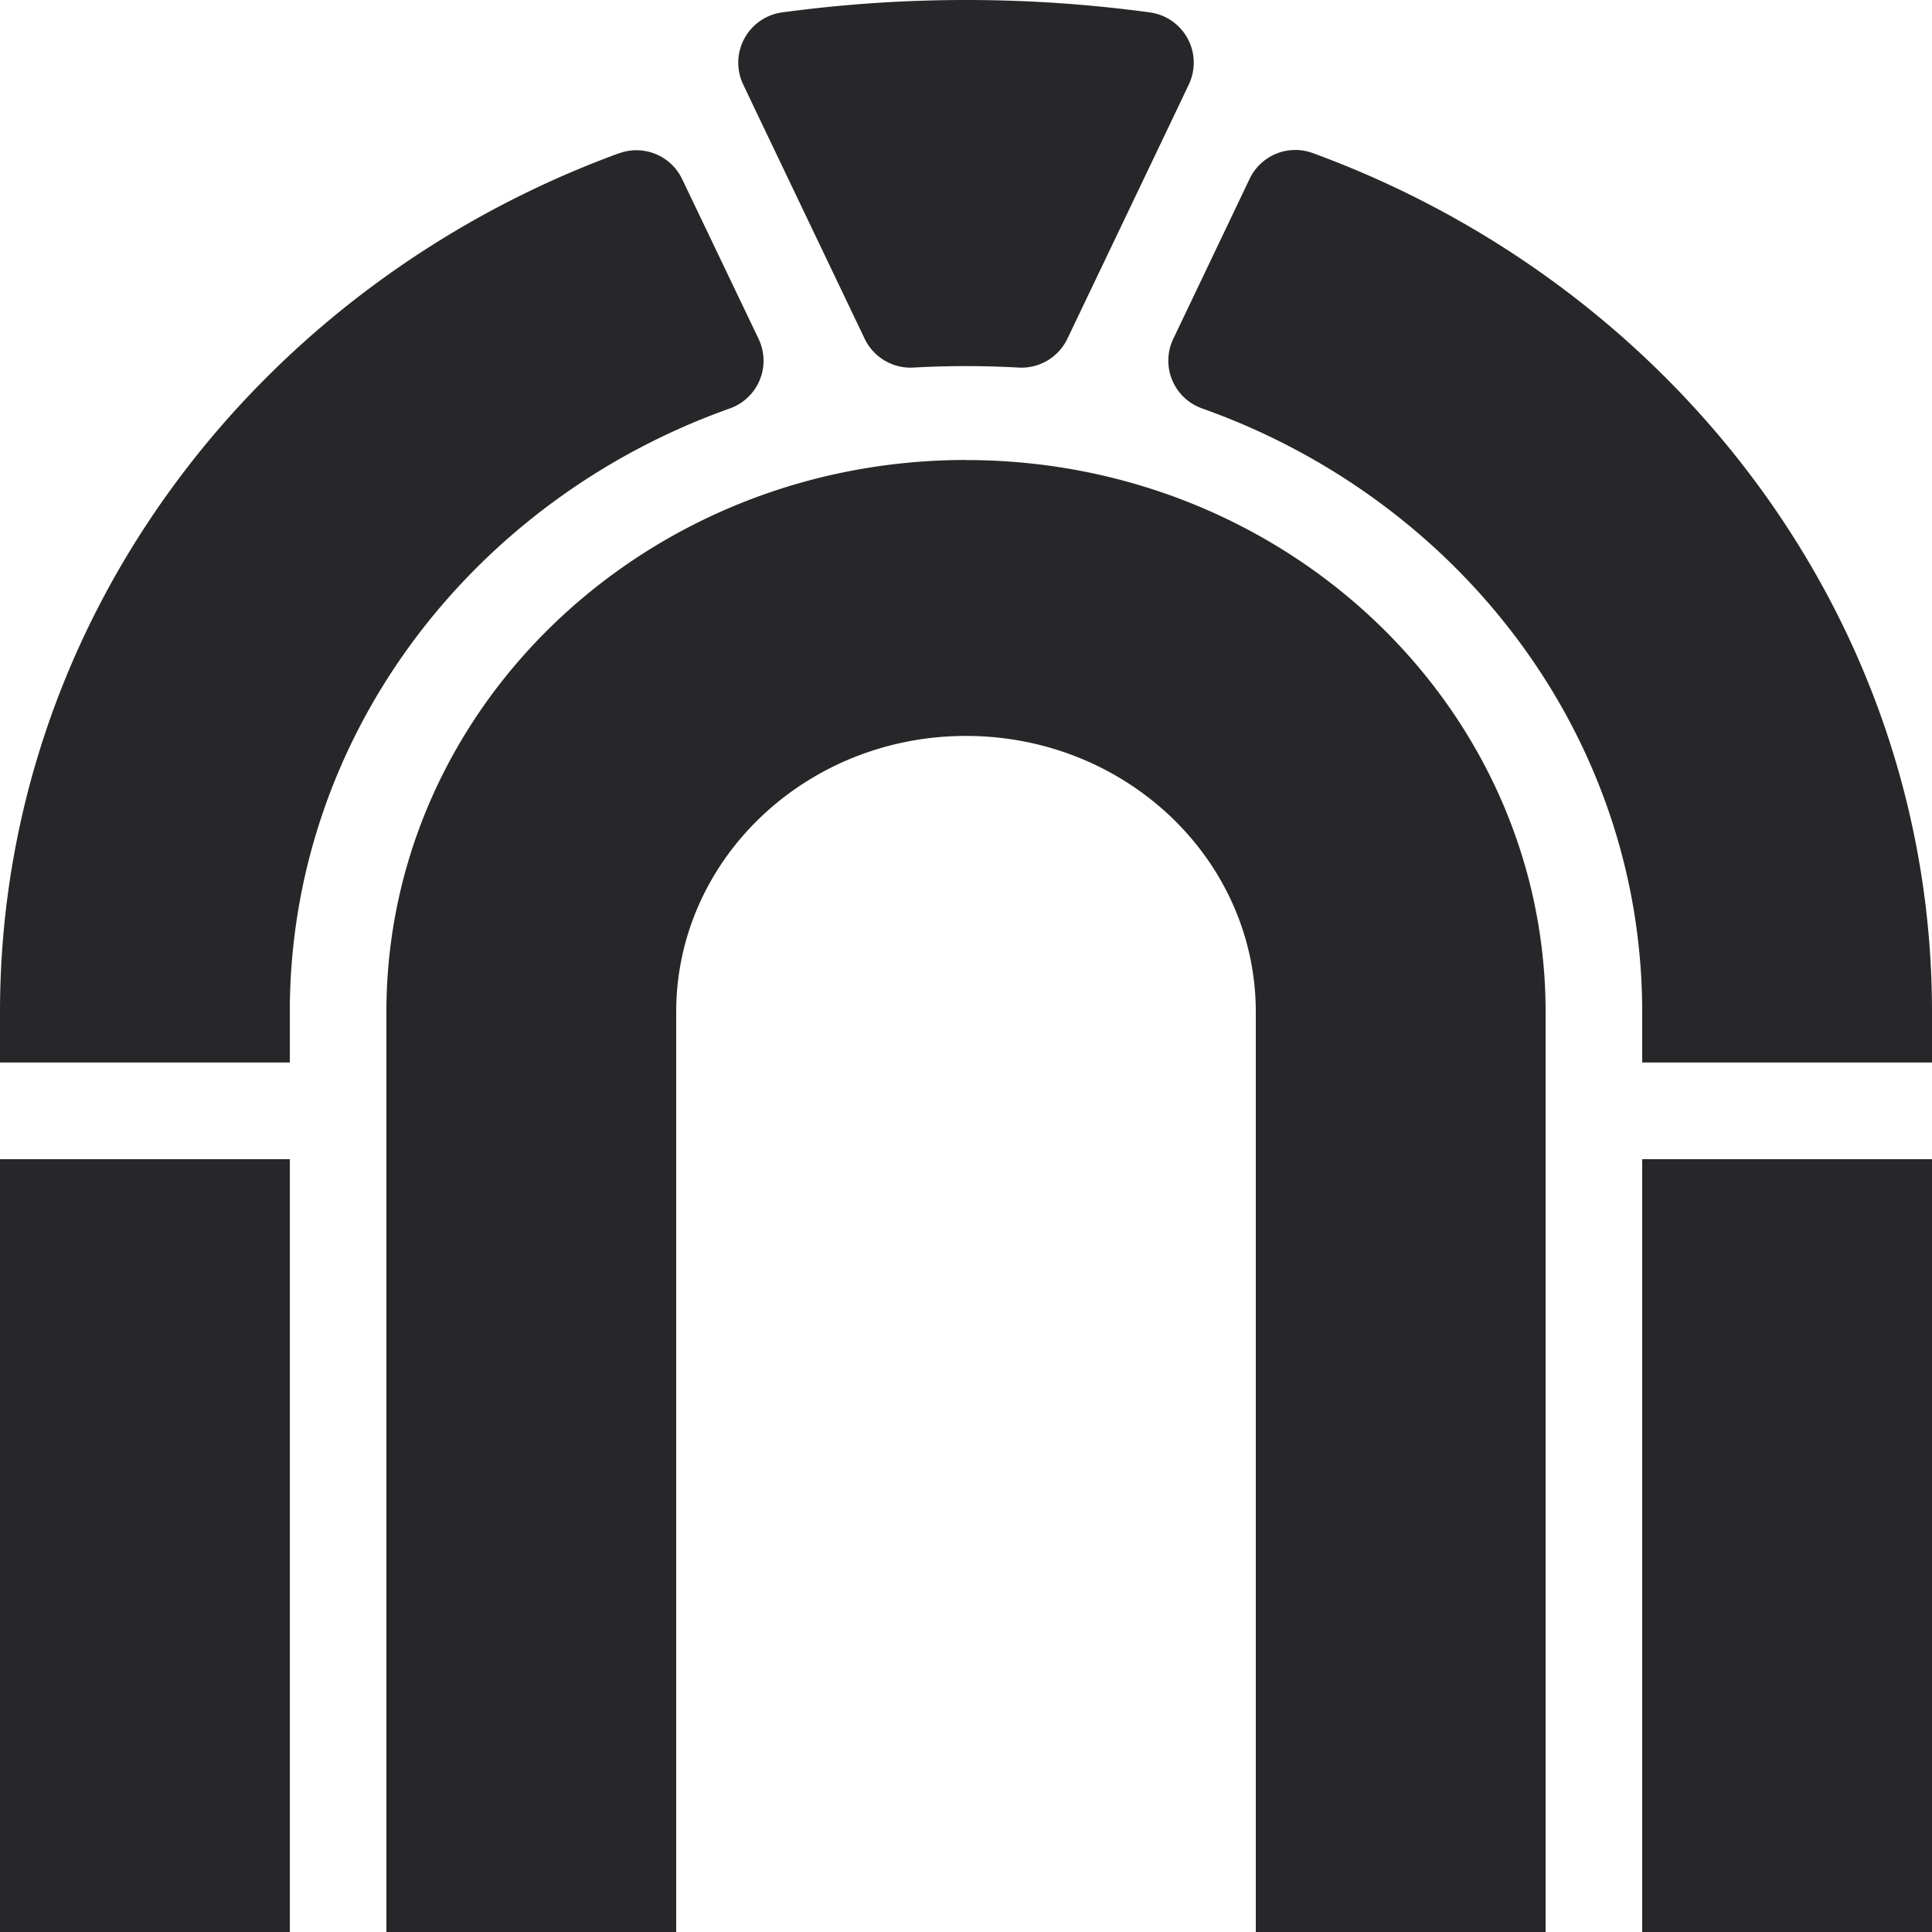 <svg role="img" viewBox="0 0 24 24" xmlns="http://www.w3.org/2000/svg"><style>path { fill: #27272A; }</style><title>Rome</title><path d="M12 0A16.941 16.941.0 009.717.154a.63.63.0 00-.485.895l.172.361 1.338 2.8a.633.633.0 00.608.356 11.695 11.695.0 011.3.0.632.632.0 00.608-.355l1.338-2.8.172-.362a.63.63.0 00-.485-.895A16.941 16.941.0 0012 0zm4.309 1.902a.629.629.0 00-.786.32l-.949 1.989a.629.629.0 00.36.863c3.193 1.134 5.466 4.063 5.466 7.498v.627H24v-.627c0-4.864-3.191-9.021-7.691-10.67zm-8.62.002C3.191 3.551.0 7.706.0 12.572v.627h3.6v-.627c0-3.435 2.275-6.364 5.466-7.498a.629.629.0 00.358-.863l-.95-1.986a.629.629.0 00-.785-.32zM12 5.714c-3.976.0-7.2 3.07-7.2 6.858V24h3.6V12.572c0-1.895 1.612-3.43 3.6-3.43s3.6 1.536 3.6 3.43V24h3.6V12.572c0-3.787-3.224-6.857-7.2-6.857zM0 14.4V24h3.6v-9.6zm20.4.0V24H24v-9.6z"/></svg>